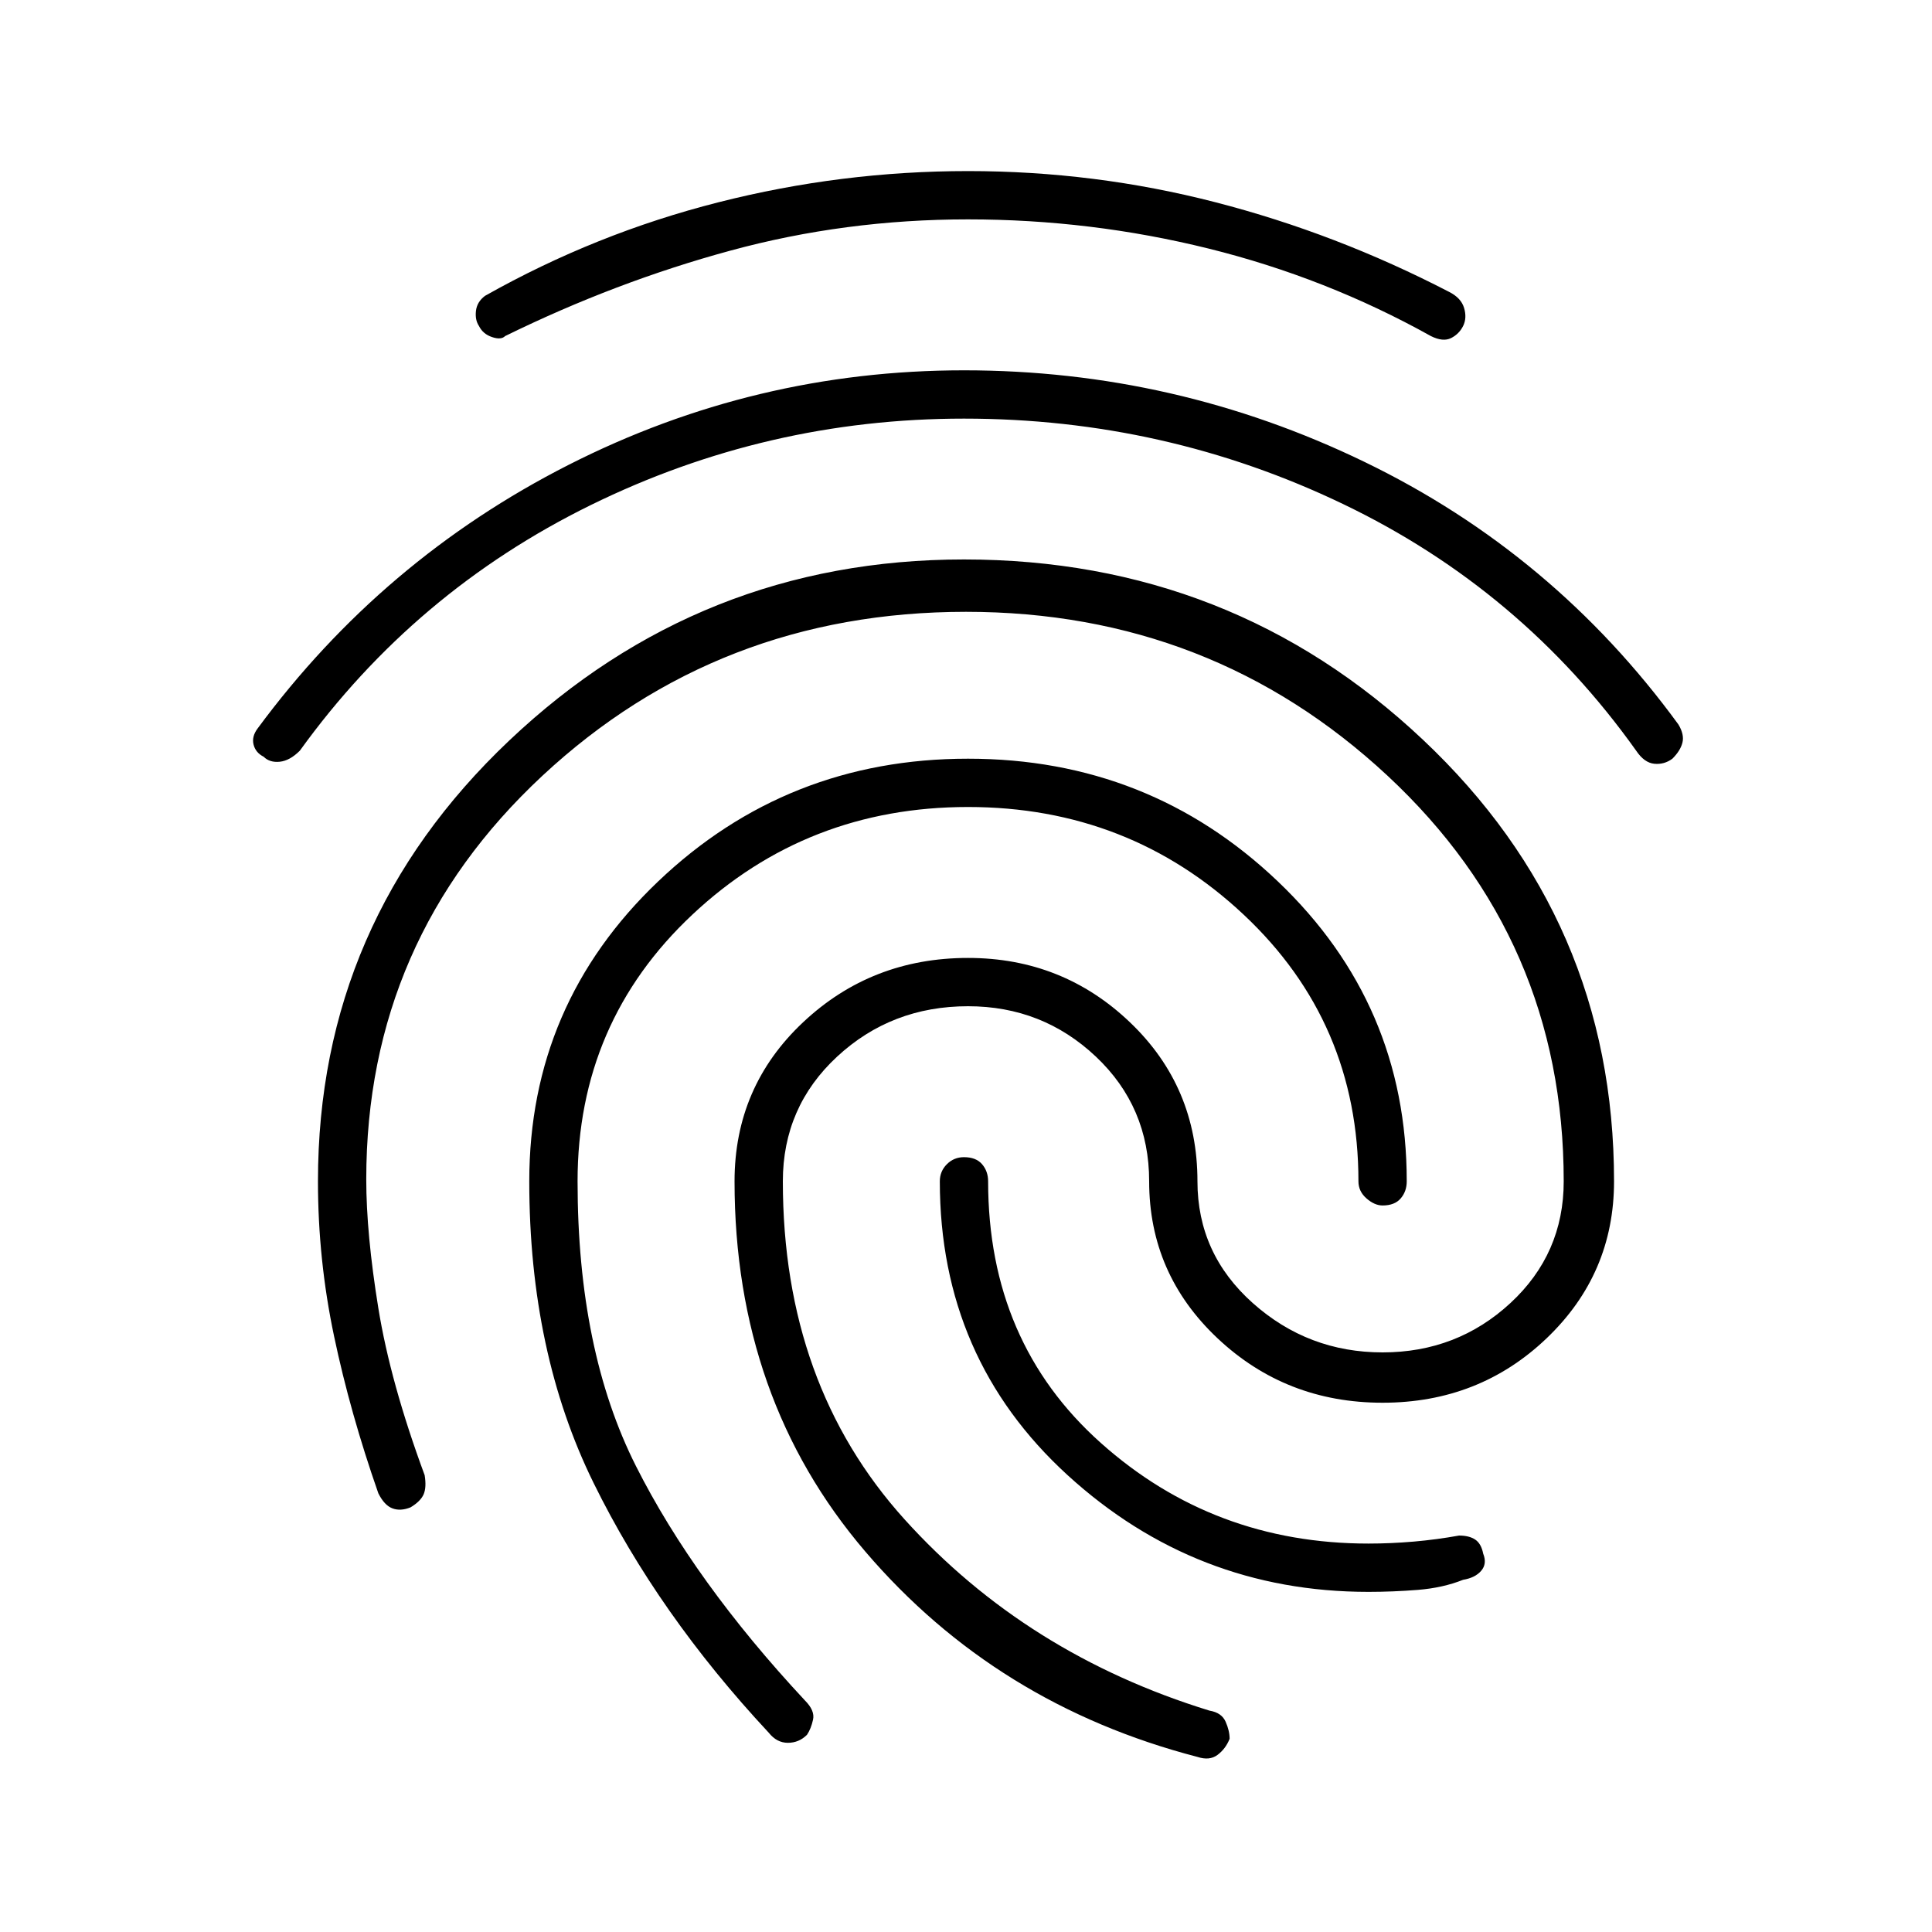 <svg xmlns="http://www.w3.org/2000/svg" height="40" width="40"><path d="M20.042 3.542Q22.667 3.542 25.167 4.188Q27.667 4.833 30 6.042Q30.25 6.167 30.312 6.375Q30.375 6.583 30.292 6.75Q30.208 6.917 30.042 7Q29.875 7.083 29.625 6.958Q27.458 5.75 25.021 5.146Q22.583 4.542 20.042 4.542Q17.5 4.542 15.125 5.188Q12.75 5.833 10.458 6.958Q10.375 7.042 10.188 6.979Q10 6.917 9.917 6.75Q9.833 6.625 9.854 6.438Q9.875 6.25 10.042 6.125Q12.333 4.833 14.875 4.188Q17.417 3.542 20.042 3.542ZM19.958 7.667Q24.333 7.667 28.25 9.563Q32.167 11.458 34.75 15Q34.875 15.208 34.833 15.375Q34.792 15.542 34.625 15.708Q34.458 15.833 34.25 15.813Q34.042 15.792 33.875 15.542Q31.5 12.208 27.812 10.438Q24.125 8.667 19.958 8.667Q15.875 8.667 12.229 10.458Q8.583 12.25 6.208 15.542Q6 15.75 5.792 15.771Q5.583 15.792 5.458 15.667Q5.292 15.583 5.25 15.417Q5.208 15.25 5.333 15.083Q7.917 11.583 11.771 9.625Q15.625 7.667 19.958 7.667ZM20.042 15.708Q23.792 15.708 26.458 18.25Q29.125 20.792 29.125 24.458Q29.125 24.667 29 24.812Q28.875 24.958 28.625 24.958Q28.458 24.958 28.292 24.812Q28.125 24.667 28.125 24.458Q28.125 21.167 25.75 18.938Q23.375 16.708 20.042 16.708Q16.708 16.708 14.333 18.938Q11.958 21.167 11.958 24.458Q11.958 27.958 13.167 30.354Q14.375 32.75 16.667 35.208Q16.875 35.417 16.833 35.604Q16.792 35.792 16.708 35.917Q16.542 36.083 16.312 36.083Q16.083 36.083 15.917 35.875Q13.625 33.417 12.292 30.708Q10.958 28 10.958 24.458Q10.958 20.792 13.625 18.25Q16.292 15.708 20.042 15.708ZM19.958 23.958Q20.208 23.958 20.333 24.104Q20.458 24.25 20.458 24.458Q20.458 27.792 22.792 29.875Q25.125 31.958 28.333 31.958Q28.792 31.958 29.271 31.917Q29.75 31.875 30.208 31.792Q30.417 31.792 30.542 31.875Q30.667 31.958 30.708 32.167Q30.792 32.375 30.667 32.521Q30.542 32.667 30.292 32.708Q29.875 32.875 29.354 32.917Q28.833 32.958 28.333 32.958Q24.75 32.958 22.104 30.542Q19.458 28.125 19.458 24.458Q19.458 24.25 19.604 24.104Q19.75 23.958 19.958 23.958ZM20.042 19.833Q22 19.833 23.396 21.167Q24.792 22.5 24.792 24.458Q24.792 25.958 25.938 26.979Q27.083 28 28.625 28Q30.167 28 31.271 26.979Q32.375 25.958 32.375 24.458Q32.375 19.458 28.729 16.062Q25.083 12.667 20 12.667Q14.875 12.667 11.229 16.062Q7.583 19.458 7.583 24.417Q7.583 25.542 7.833 27.083Q8.083 28.625 8.792 30.542Q8.833 30.792 8.771 30.938Q8.708 31.083 8.5 31.208Q8.292 31.292 8.125 31.229Q7.958 31.167 7.833 30.917Q7.25 29.25 6.917 27.667Q6.583 26.083 6.583 24.458Q6.583 19.083 10.542 15.333Q14.5 11.583 19.958 11.583Q25.5 11.583 29.458 15.313Q33.417 19.042 33.417 24.458Q33.417 26.375 32.021 27.708Q30.625 29.042 28.625 29.042Q26.625 29.042 25.208 27.708Q23.792 26.375 23.792 24.458Q23.792 22.917 22.688 21.875Q21.583 20.833 20.042 20.833Q18.458 20.833 17.333 21.875Q16.208 22.917 16.208 24.458Q16.208 28.667 18.729 31.458Q21.25 34.25 25.042 35.417Q25.292 35.458 25.375 35.646Q25.458 35.833 25.458 36Q25.375 36.208 25.208 36.333Q25.042 36.458 24.792 36.375Q20.625 35.292 17.917 32.125Q15.208 28.958 15.208 24.458Q15.208 22.5 16.625 21.167Q18.042 19.833 20.042 19.833Z"/></svg>